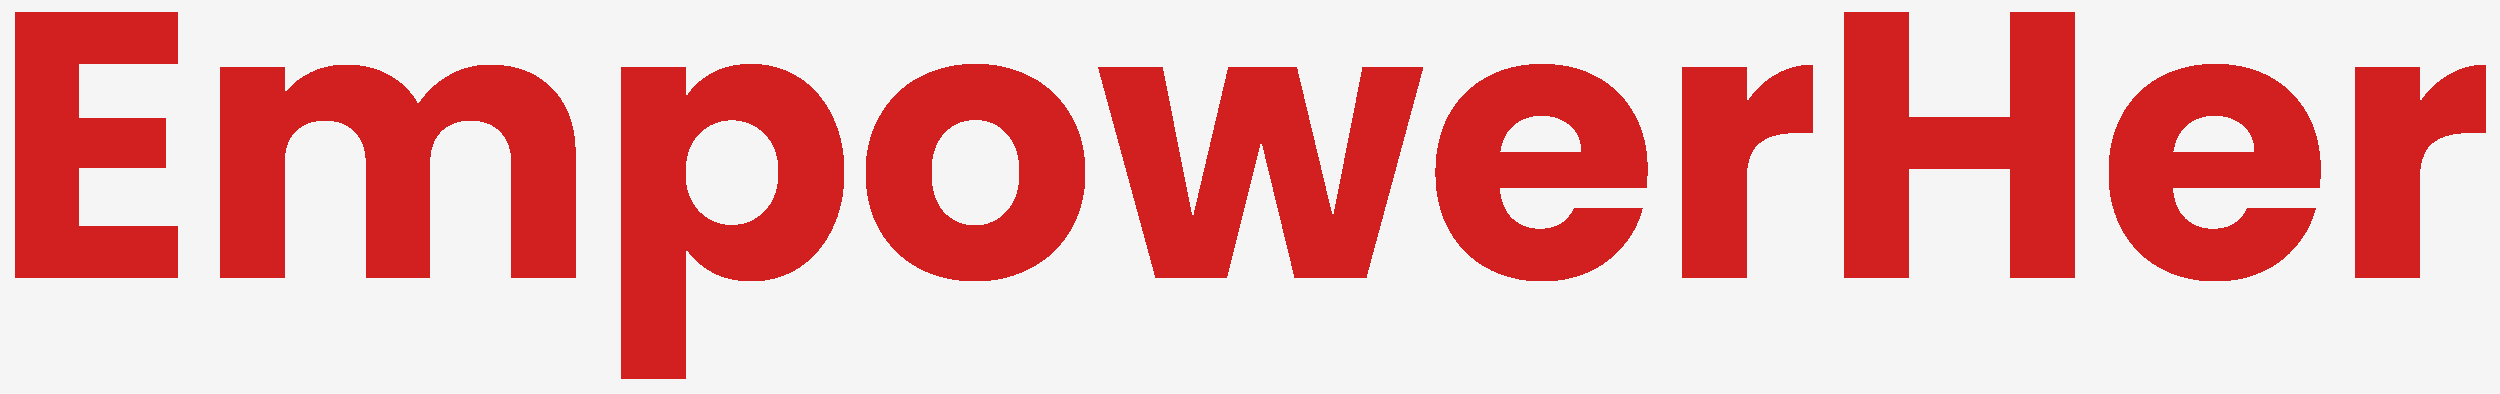 <svg width="844" height="133" viewBox="0 0 844 133" fill="none" xmlns="http://www.w3.org/2000/svg">
<rect width="844" height="133" fill="#F5F5F5"/>
<g filter="url(#filter0_d_0_1)">
<path d="M26.824 17.68V35.856H56.136V52.752H26.824V72.464H59.976V90H4.936V0.144H59.976V17.68H26.824ZM165.322 17.808C174.197 17.808 181.237 20.496 186.442 25.872C191.733 31.248 194.378 38.715 194.378 48.272V90H172.618V51.216C172.618 46.608 171.381 43.067 168.906 40.592C166.517 38.032 163.189 36.752 158.922 36.752C154.655 36.752 151.285 38.032 148.81 40.592C146.421 43.067 145.226 46.608 145.226 51.216V90H123.466V51.216C123.466 46.608 122.229 43.067 119.754 40.592C117.365 38.032 114.037 36.752 109.77 36.752C105.503 36.752 102.133 38.032 99.658 40.592C97.269 43.067 96.074 46.608 96.074 51.216V90H74.186V18.576H96.074V27.536C98.293 24.549 101.194 22.203 104.778 20.496C108.362 18.704 112.415 17.808 116.938 17.808C122.314 17.808 127.093 18.96 131.274 21.264C135.541 23.568 138.869 26.853 141.258 31.12C143.733 27.195 147.103 23.995 151.37 21.52C155.637 19.045 160.287 17.808 165.322 17.808ZM231.574 28.688C233.707 25.36 236.651 22.672 240.406 20.624C244.161 18.576 248.555 17.552 253.59 17.552C259.478 17.552 264.811 19.045 269.59 22.032C274.369 25.019 278.123 29.285 280.854 34.832C283.67 40.379 285.078 46.821 285.078 54.16C285.078 61.499 283.67 67.984 280.854 73.616C278.123 79.163 274.369 83.472 269.59 86.544C264.811 89.531 259.478 91.024 253.59 91.024C248.641 91.024 244.246 90 240.406 87.952C236.651 85.904 233.707 83.259 231.574 80.016V124.048H209.686V18.576H231.574V28.688ZM262.806 54.16C262.806 48.699 261.27 44.432 258.198 41.36C255.211 38.203 251.499 36.624 247.062 36.624C242.71 36.624 238.998 38.203 235.926 41.36C232.939 44.517 231.446 48.827 231.446 54.288C231.446 59.749 232.939 64.059 235.926 67.216C238.998 70.373 242.71 71.952 247.062 71.952C251.414 71.952 255.126 70.373 258.198 67.216C261.27 63.973 262.806 59.621 262.806 54.16ZM329.073 91.024C322.076 91.024 315.761 89.531 310.129 86.544C304.582 83.557 300.188 79.291 296.945 73.744C293.788 68.197 292.209 61.712 292.209 54.288C292.209 46.949 293.83 40.507 297.073 34.96C300.316 29.328 304.753 25.019 310.385 22.032C316.017 19.045 322.332 17.552 329.329 17.552C336.326 17.552 342.641 19.045 348.273 22.032C353.905 25.019 358.342 29.328 361.585 34.96C364.828 40.507 366.449 46.949 366.449 54.288C366.449 61.627 364.785 68.112 361.457 73.744C358.214 79.291 353.734 83.557 348.017 86.544C342.385 89.531 336.07 91.024 329.073 91.024ZM329.073 72.08C333.254 72.08 336.796 70.544 339.697 67.472C342.684 64.4 344.177 60.005 344.177 54.288C344.177 48.571 342.726 44.176 339.825 41.104C337.009 38.032 333.51 36.496 329.329 36.496C325.062 36.496 321.521 38.032 318.705 41.104C315.889 44.091 314.481 48.485 314.481 54.288C314.481 60.005 315.846 64.4 318.577 67.472C321.393 70.544 324.892 72.08 329.073 72.08ZM480.589 18.576L461.261 90H437.069L425.805 43.664L414.157 90H390.093L370.637 18.576H392.525L402.637 69.648L414.669 18.576H437.837L449.997 69.392L459.981 18.576H480.589ZM556.264 53.136C556.264 55.184 556.136 57.317 555.88 59.536H506.344C506.685 63.973 508.093 67.387 510.568 69.776C513.128 72.08 516.243 73.232 519.912 73.232C525.373 73.232 529.171 70.928 531.304 66.32H554.6C553.405 71.013 551.229 75.237 548.072 78.992C545 82.747 541.117 85.691 536.424 87.824C531.731 89.957 526.483 91.024 520.68 91.024C513.683 91.024 507.453 89.531 501.992 86.544C496.531 83.557 492.264 79.291 489.192 73.744C486.12 68.197 484.584 61.712 484.584 54.288C484.584 46.864 486.077 40.379 489.064 34.832C492.136 29.285 496.403 25.019 501.864 22.032C507.325 19.045 513.597 17.552 520.68 17.552C527.592 17.552 533.736 19.003 539.112 21.904C544.488 24.805 548.669 28.944 551.656 34.32C554.728 39.696 556.264 45.968 556.264 53.136ZM533.864 47.376C533.864 43.621 532.584 40.635 530.024 38.416C527.464 36.197 524.264 35.088 520.424 35.088C516.755 35.088 513.64 36.155 511.08 38.288C508.605 40.421 507.069 43.451 506.472 47.376H533.864ZM589.699 30.48C592.259 26.555 595.459 23.483 599.299 21.264C603.139 18.96 607.406 17.808 612.099 17.808V40.976H606.083C600.622 40.976 596.526 42.171 593.795 44.56C591.064 46.864 589.699 50.96 589.699 56.848V90H567.811V18.576H589.699V30.48ZM700.385 0.144V90H678.497V53.008H644.449V90H622.561V0.144H644.449V35.344H678.497V0.144H700.385ZM783.514 53.136C783.514 55.184 783.386 57.317 783.13 59.536H733.594C733.935 63.973 735.343 67.387 737.818 69.776C740.378 72.08 743.493 73.232 747.162 73.232C752.623 73.232 756.421 70.928 758.554 66.32H781.85C780.655 71.013 778.479 75.237 775.322 78.992C772.25 82.747 768.367 85.691 763.674 87.824C758.981 89.957 753.733 91.024 747.93 91.024C740.933 91.024 734.703 89.531 729.242 86.544C723.781 83.557 719.514 79.291 716.442 73.744C713.37 68.197 711.834 61.712 711.834 54.288C711.834 46.864 713.327 40.379 716.314 34.832C719.386 29.285 723.653 25.019 729.114 22.032C734.575 19.045 740.847 17.552 747.93 17.552C754.842 17.552 760.986 19.003 766.362 21.904C771.738 24.805 775.919 28.944 778.906 34.32C781.978 39.696 783.514 45.968 783.514 53.136ZM761.114 47.376C761.114 43.621 759.834 40.635 757.274 38.416C754.714 36.197 751.514 35.088 747.674 35.088C744.005 35.088 740.89 36.155 738.33 38.288C735.855 40.421 734.319 43.451 733.722 47.376H761.114ZM816.949 30.48C819.509 26.555 822.709 23.483 826.549 21.264C830.389 18.96 834.656 17.808 839.349 17.808V40.976H833.333C827.872 40.976 823.776 42.171 821.045 44.56C818.314 46.864 816.949 50.96 816.949 56.848V90H795.061V18.576H816.949V30.48Z" fill="#D21E1E" fill-opacity="0.99" shape-rendering="crispEdges"/>
</g>
<defs>
<filter id="filter0_d_0_1" x="0.936" y="0.144" width="842.413" height="131.904" filterUnits="userSpaceOnUse" color-interpolation-filters="sRGB">
<feFlood flood-opacity="0" result="BackgroundImageFix"/>
<feColorMatrix in="SourceAlpha" type="matrix" values="0 0 0 0 0 0 0 0 0 0 0 0 0 0 0 0 0 0 127 0" result="hardAlpha"/>
<feOffset dy="4"/>
<feGaussianBlur stdDeviation="2"/>
<feComposite in2="hardAlpha" operator="out"/>
<feColorMatrix type="matrix" values="0 0 0 0 0 0 0 0 0 0 0 0 0 0 0 0 0 0 0.25 0"/>
<feBlend mode="normal" in2="BackgroundImageFix" result="effect1_dropShadow_0_1"/>
<feBlend mode="normal" in="SourceGraphic" in2="effect1_dropShadow_0_1" result="shape"/>
</filter>
</defs>
</svg>
